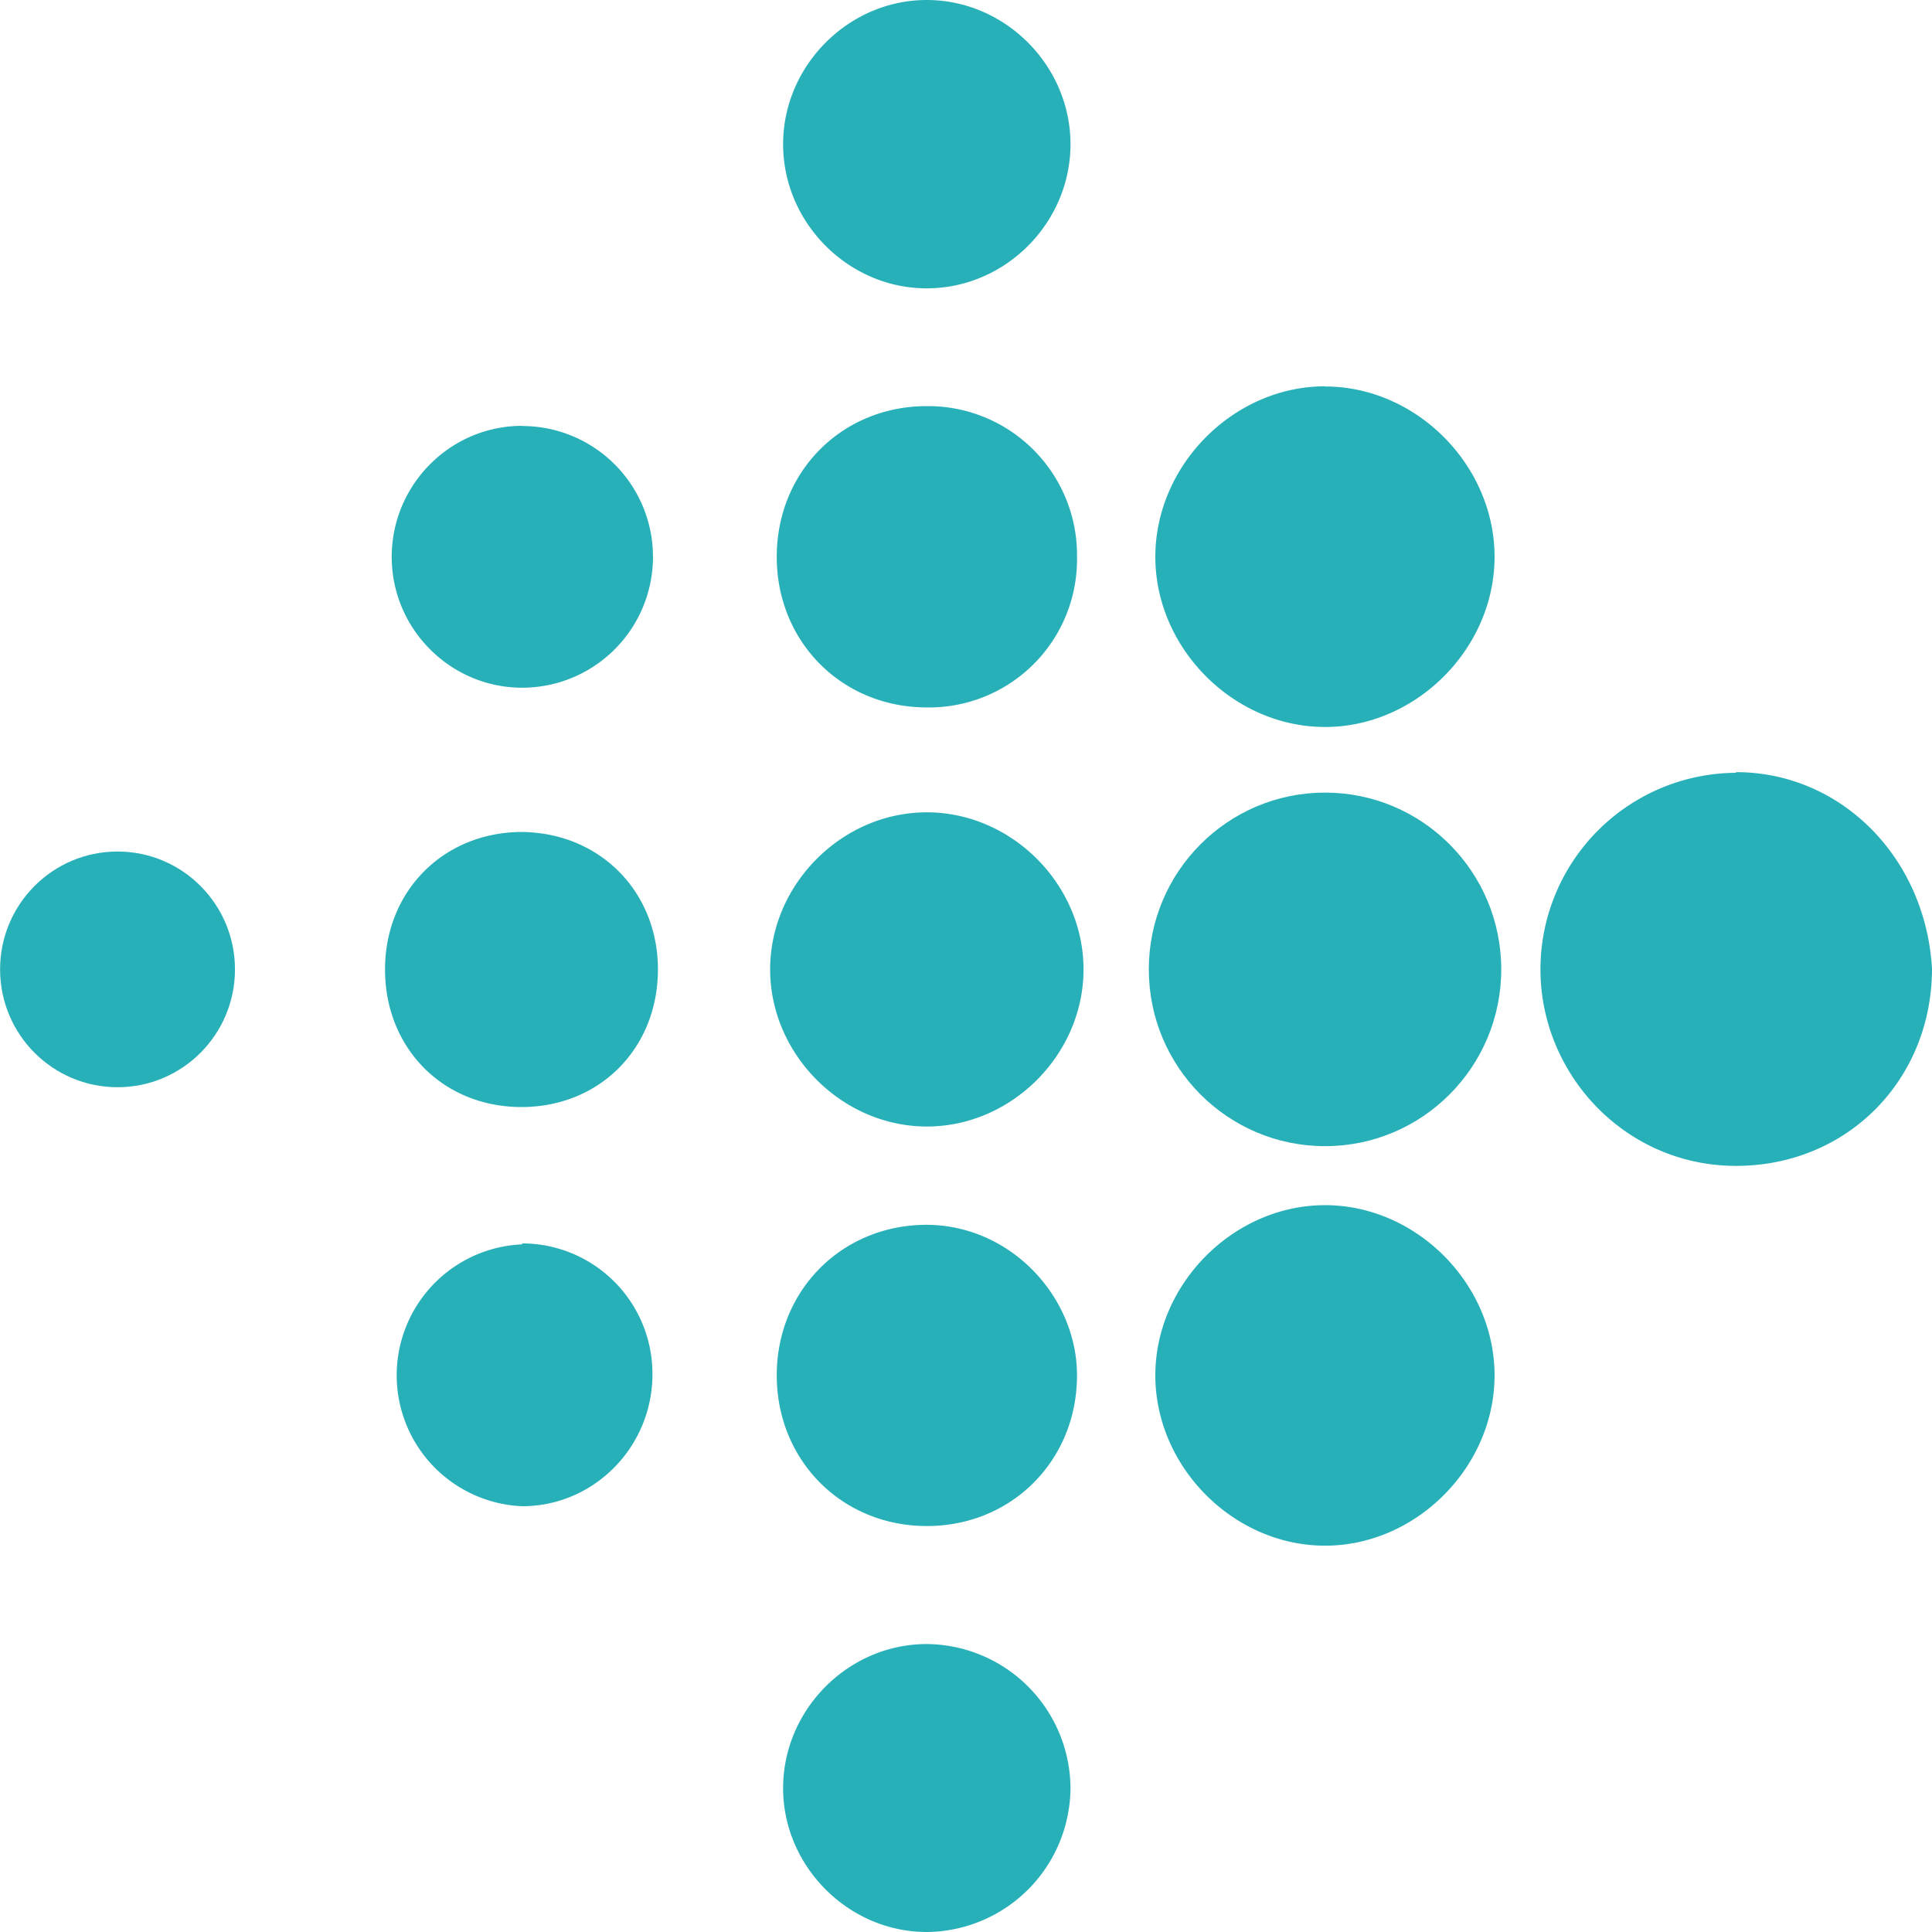 <svg xmlns="http://www.w3.org/2000/svg" viewBox="0 0 24 24" id="fitbit"><path fill="#28B0B9" d="M11.512 3.582c.976 0 1.786-.812 1.786-1.791 0-.975-.81-1.791-1.786-1.791-.971 0-1.784.815-1.784 1.791 0 .978.812 1.791 1.784 1.791zm.002 5.206a1.839 1.839 0 0 0 1.865-1.871 1.85 1.85 0 0 0-1.871-1.872c-1.05.002-1.859.814-1.859 1.872 0 1.057.81 1.871 1.865 1.871zm-5.028 6.658v.012a1.628 1.628 0 0 0 0 3.253c.893 0 1.619-.737 1.619-1.64a1.62 1.62 0 0 0-1.619-1.625zm-.023-5.112.012.001.011-.001h-.023zm5.045 4.881c-1.05.002-1.859.814-1.859 1.87 0 1.057.81 1.872 1.865 1.872 1.053 0 1.865-.814 1.865-1.872 0-.974-.823-1.868-1.871-1.87zm-5.033-4.88c-.967.006-1.692.734-1.692 1.708 0 .978.721 1.709 1.695 1.709s1.695-.732 1.695-1.709c0-.975-.729-1.702-1.698-1.708zM11.504 5.045h.008zM11.514 10.091h-.002c-1.052 0-1.945.894-1.945 1.951s.894 1.952 1.947 1.952 1.946-.894 1.946-1.952-.894-1.951-1.946-1.951zm-.002 10.332c-.972 0-1.784.812-1.784 1.79 0 .973.813 1.787 1.784 1.787a1.8 1.8 0 0 0 1.786-1.79 1.8 1.8 0 0 0-1.786-1.787zM11.504 15.215h.008z"></path><ellipse cx="16.46" cy="12.042" fill="#28B0B9" rx="2.189" ry="2.196"></ellipse><path fill="#28B0B9" d="M14.352 6.917c0 1.138.973 2.114 2.108 2.114s2.106-.978 2.106-2.114c0-1.139-.972-2.116-2.106-2.116v-.002c-1.136 0-2.108.98-2.108 2.118zm7.214 2.675V9.6a2.443 2.443 0 0 0-2.43 2.442c0 1.301 1.051 2.441 2.43 2.441 1.381 0 2.434-1.069 2.434-2.452-.082-1.386-1.135-2.439-2.434-2.439zm-5.106 9.609c1.135 0 2.106-.979 2.106-2.116s-.971-2.114-2.106-2.114c-1.136 0-2.108.979-2.108 2.114 0 1.139.973 2.116 2.108 2.116zM4.866 6.918c0 .894.729 1.625 1.62 1.625a1.625 1.625 0 0 0 0-3.251V5.29c-.892 0-1.62.732-1.62 1.628z"></path><ellipse cx="1.46" cy="12.042" fill="#28B0B9" rx="1.459" ry="1.464"></ellipse></svg>